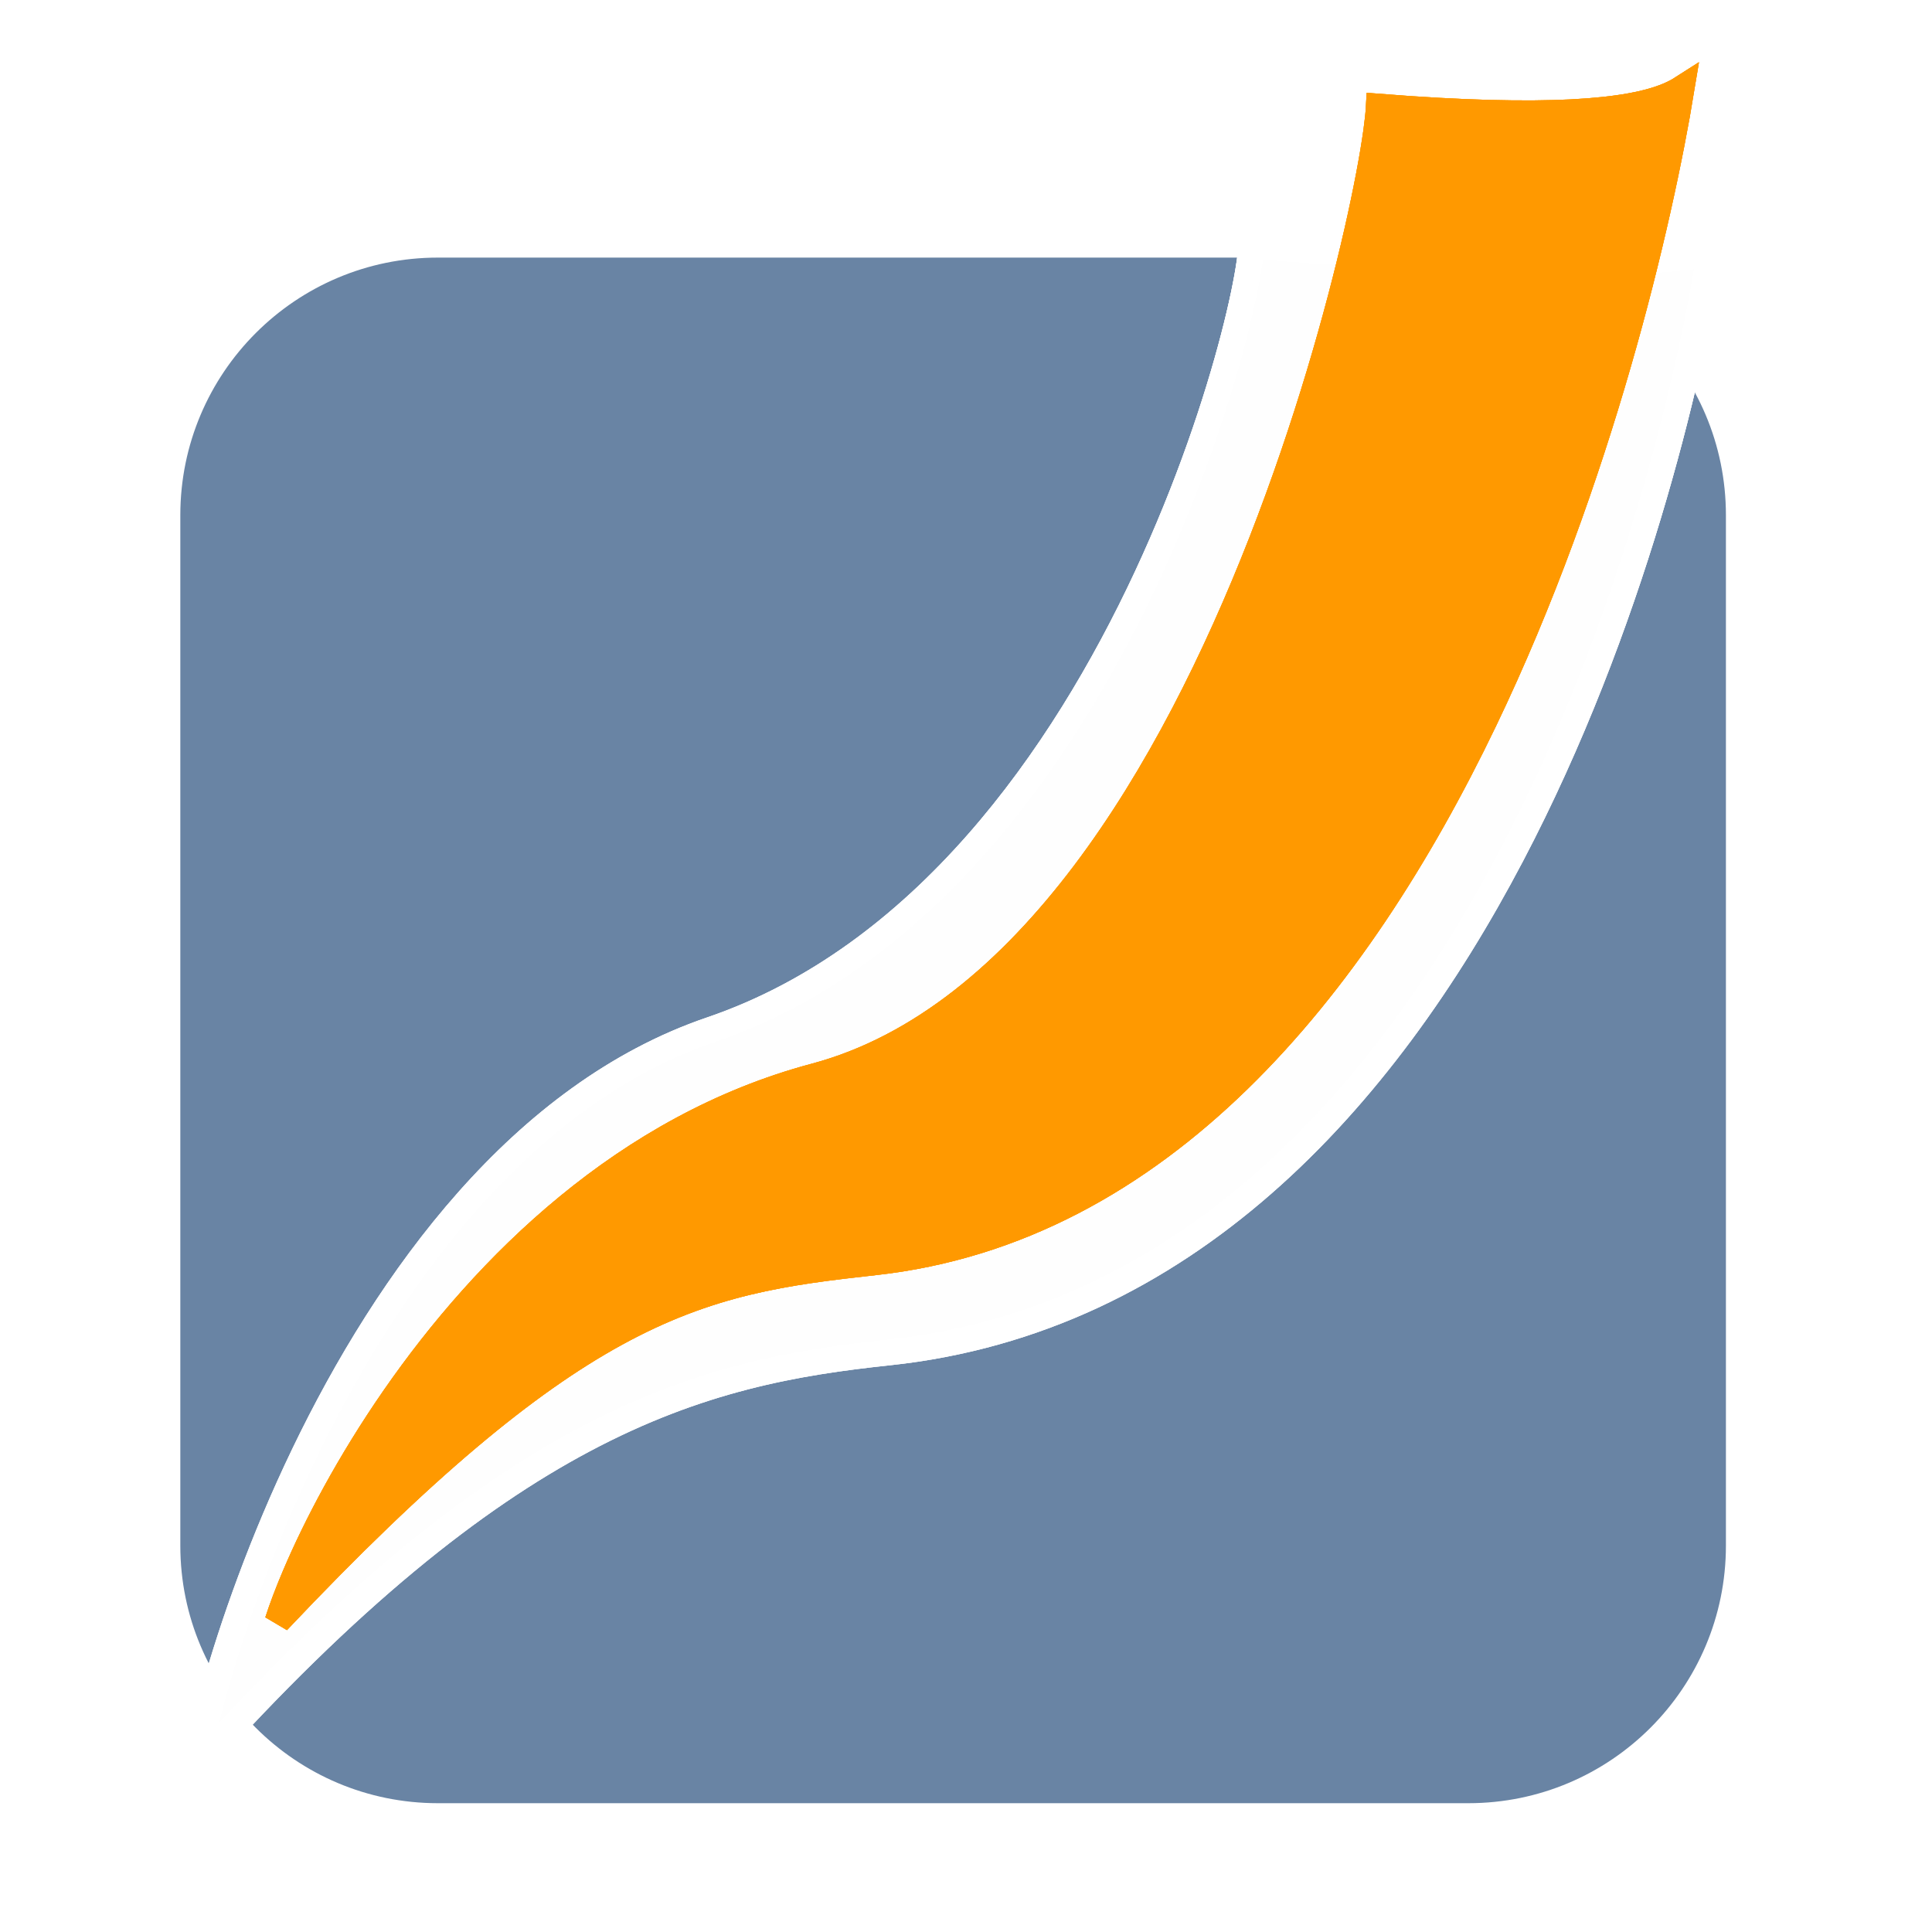 <svg width="75" height="75" viewBox="0 0 75 75" fill="none" xmlns="http://www.w3.org/2000/svg">
<path d="M0 0H75V75H0V0Z" fill="white"/>
<path d="M7 20C7 14.477 11.477 10 17 10H57C62.523 10 67 14.477 67 20V60C67 65.523 62.523 70 57 70H17C11.477 70 7 65.523 7 60V20Z" fill="#6984A4"/>
<path d="M48.51 10.155C48.541 9.928 48.564 9.724 48.575 9.547C55.735 10.111 60.305 10.23 63.116 10.143C64.558 10.099 65.554 10 66.204 9.874C66.261 9.863 66.317 9.852 66.37 9.84C65.601 14.686 63.351 24.305 58.676 33.205C53.684 42.711 45.994 51.279 34.496 52.503C30.912 52.884 27.132 53.519 22.648 55.905C18.4 58.164 13.548 61.98 7.627 68.586C7.757 67.831 7.989 66.811 8.328 65.601C9.024 63.114 10.167 59.849 11.797 56.46C15.071 49.657 20.248 42.481 27.602 39.973C35.83 37.168 41.255 29.385 44.508 22.408C46.141 18.907 47.241 15.579 47.881 13.122C48.201 11.894 48.409 10.875 48.51 10.155Z" fill="#FEFEFE"/>
<path d="M48.51 10.155C48.541 9.928 48.564 9.724 48.575 9.547C55.735 10.111 60.305 10.23 63.116 10.143C64.558 10.099 65.554 10 66.204 9.874C66.261 9.863 66.317 9.852 66.37 9.84C65.601 14.686 63.351 24.305 58.676 33.205C53.684 42.711 45.994 51.279 34.496 52.503C30.912 52.884 27.132 53.519 22.648 55.905C18.4 58.164 13.548 61.98 7.627 68.586C7.757 67.831 7.989 66.811 8.328 65.601C9.024 63.114 10.167 59.849 11.797 56.46C15.071 49.657 20.248 42.481 27.602 39.973C35.83 37.168 41.255 29.385 44.508 22.408C46.141 18.907 47.241 15.579 47.881 13.122C48.201 11.894 48.409 10.875 48.51 10.155Z" stroke="white"/>
<path d="M48.51 10.155C48.541 9.928 48.564 9.724 48.575 9.547C55.735 10.111 60.305 10.23 63.116 10.143C64.558 10.099 65.554 10 66.204 9.874C66.261 9.863 66.317 9.852 66.37 9.84C65.601 14.686 63.351 24.305 58.676 33.205C53.684 42.711 45.994 51.279 34.496 52.503C30.912 52.884 27.132 53.519 22.648 55.905C18.4 58.164 13.548 61.98 7.627 68.586C7.757 67.831 7.989 66.811 8.328 65.601C9.024 63.114 10.167 59.849 11.797 56.46C15.071 49.657 20.248 42.481 27.602 39.973C35.83 37.168 41.255 29.385 44.508 22.408C46.141 18.907 47.241 15.579 47.881 13.122C48.201 11.894 48.409 10.875 48.51 10.155Z" stroke="white"/>
<path d="M48.51 10.155C48.541 9.928 48.564 9.724 48.575 9.547C55.735 10.111 60.305 10.23 63.116 10.143C64.558 10.099 65.554 10 66.204 9.874C66.261 9.863 66.317 9.852 66.37 9.84C65.601 14.686 63.351 24.305 58.676 33.205C53.684 42.711 45.994 51.279 34.496 52.503C30.912 52.884 27.132 53.519 22.648 55.905C18.4 58.164 13.548 61.98 7.627 68.586C7.757 67.831 7.989 66.811 8.328 65.601C9.024 63.114 10.167 59.849 11.797 56.46C15.071 49.657 20.248 42.481 27.602 39.973C35.83 37.168 41.255 29.385 44.508 22.408C46.141 18.907 47.241 15.579 47.881 13.122C48.201 11.894 48.409 10.875 48.51 10.155Z" stroke="url(#paint0_linear)"/>
<path d="M53.423 5.109C53.476 4.725 53.511 4.398 53.525 4.141C56.853 4.403 59.26 4.446 61.011 4.357C62.859 4.263 64.007 4.022 64.743 3.714C64.953 3.627 65.13 3.534 65.28 3.438C64.433 8.599 62.113 18.623 57.62 27.979C52.625 38.378 45.032 47.779 33.95 49.003C30.502 49.384 27.542 49.766 23.872 51.784C20.448 53.666 16.429 56.957 10.776 62.938C10.939 62.433 11.166 61.826 11.459 61.139C12.262 59.251 13.546 56.792 15.314 54.243C18.856 49.137 24.294 43.735 31.633 41.778C35.762 40.676 39.228 37.694 42.084 33.915C44.942 30.132 47.223 25.506 48.971 21.035C50.719 16.561 51.942 12.222 52.678 8.999C53.045 7.389 53.292 6.05 53.423 5.109Z" fill="#FF9900"/>
<path d="M53.423 5.109C53.476 4.725 53.511 4.398 53.525 4.141C56.853 4.403 59.26 4.446 61.011 4.357C62.859 4.263 64.007 4.022 64.743 3.714C64.953 3.627 65.13 3.534 65.28 3.438C64.433 8.599 62.113 18.623 57.62 27.979C52.625 38.378 45.032 47.779 33.95 49.003C30.502 49.384 27.542 49.766 23.872 51.784C20.448 53.666 16.429 56.957 10.776 62.938C10.939 62.433 11.166 61.826 11.459 61.139C12.262 59.251 13.546 56.792 15.314 54.243C18.856 49.137 24.294 43.735 31.633 41.778C35.762 40.676 39.228 37.694 42.084 33.915C44.942 30.132 47.223 25.506 48.971 21.035C50.719 16.561 51.942 12.222 52.678 8.999C53.045 7.389 53.292 6.05 53.423 5.109Z" stroke="#FF9900"/>
<path d="M53.423 5.109C53.476 4.725 53.511 4.398 53.525 4.141C56.853 4.403 59.26 4.446 61.011 4.357C62.859 4.263 64.007 4.022 64.743 3.714C64.953 3.627 65.13 3.534 65.28 3.438C64.433 8.599 62.113 18.623 57.62 27.979C52.625 38.378 45.032 47.779 33.95 49.003C30.502 49.384 27.542 49.766 23.872 51.784C20.448 53.666 16.429 56.957 10.776 62.938C10.939 62.433 11.166 61.826 11.459 61.139C12.262 59.251 13.546 56.792 15.314 54.243C18.856 49.137 24.294 43.735 31.633 41.778C35.762 40.676 39.228 37.694 42.084 33.915C44.942 30.132 47.223 25.506 48.971 21.035C50.719 16.561 51.942 12.222 52.678 8.999C53.045 7.389 53.292 6.05 53.423 5.109Z" stroke="#FF9900"/>
<path d="M53.423 5.109C53.476 4.725 53.511 4.398 53.525 4.141C56.853 4.403 59.26 4.446 61.011 4.357C62.859 4.263 64.007 4.022 64.743 3.714C64.953 3.627 65.13 3.534 65.28 3.438C64.433 8.599 62.113 18.623 57.62 27.979C52.625 38.378 45.032 47.779 33.95 49.003C30.502 49.384 27.542 49.766 23.872 51.784C20.448 53.666 16.429 56.957 10.776 62.938C10.939 62.433 11.166 61.826 11.459 61.139C12.262 59.251 13.546 56.792 15.314 54.243C18.856 49.137 24.294 43.735 31.633 41.778C35.762 40.676 39.228 37.694 42.084 33.915C44.942 30.132 47.223 25.506 48.971 21.035C50.719 16.561 51.942 12.222 52.678 8.999C53.045 7.389 53.292 6.05 53.423 5.109Z" stroke="url(#paint1_linear)"/>
<defs>
<linearGradient id="paint0_linear" x1="37" y1="9" x2="37" y2="70" gradientUnits="userSpaceOnUse">
<stop stop-color="white"/>
<stop offset="1" stop-color="white" stop-opacity="0"/>
</linearGradient>
<linearGradient id="paint1_linear" x1="39.499" y1="3.594" x2="39.499" y2="64.794" gradientUnits="userSpaceOnUse">
<stop stop-color="#FF9900"/>
<stop offset="1" stop-color="#FF9900"/>
</linearGradient>
</defs>
</svg>
